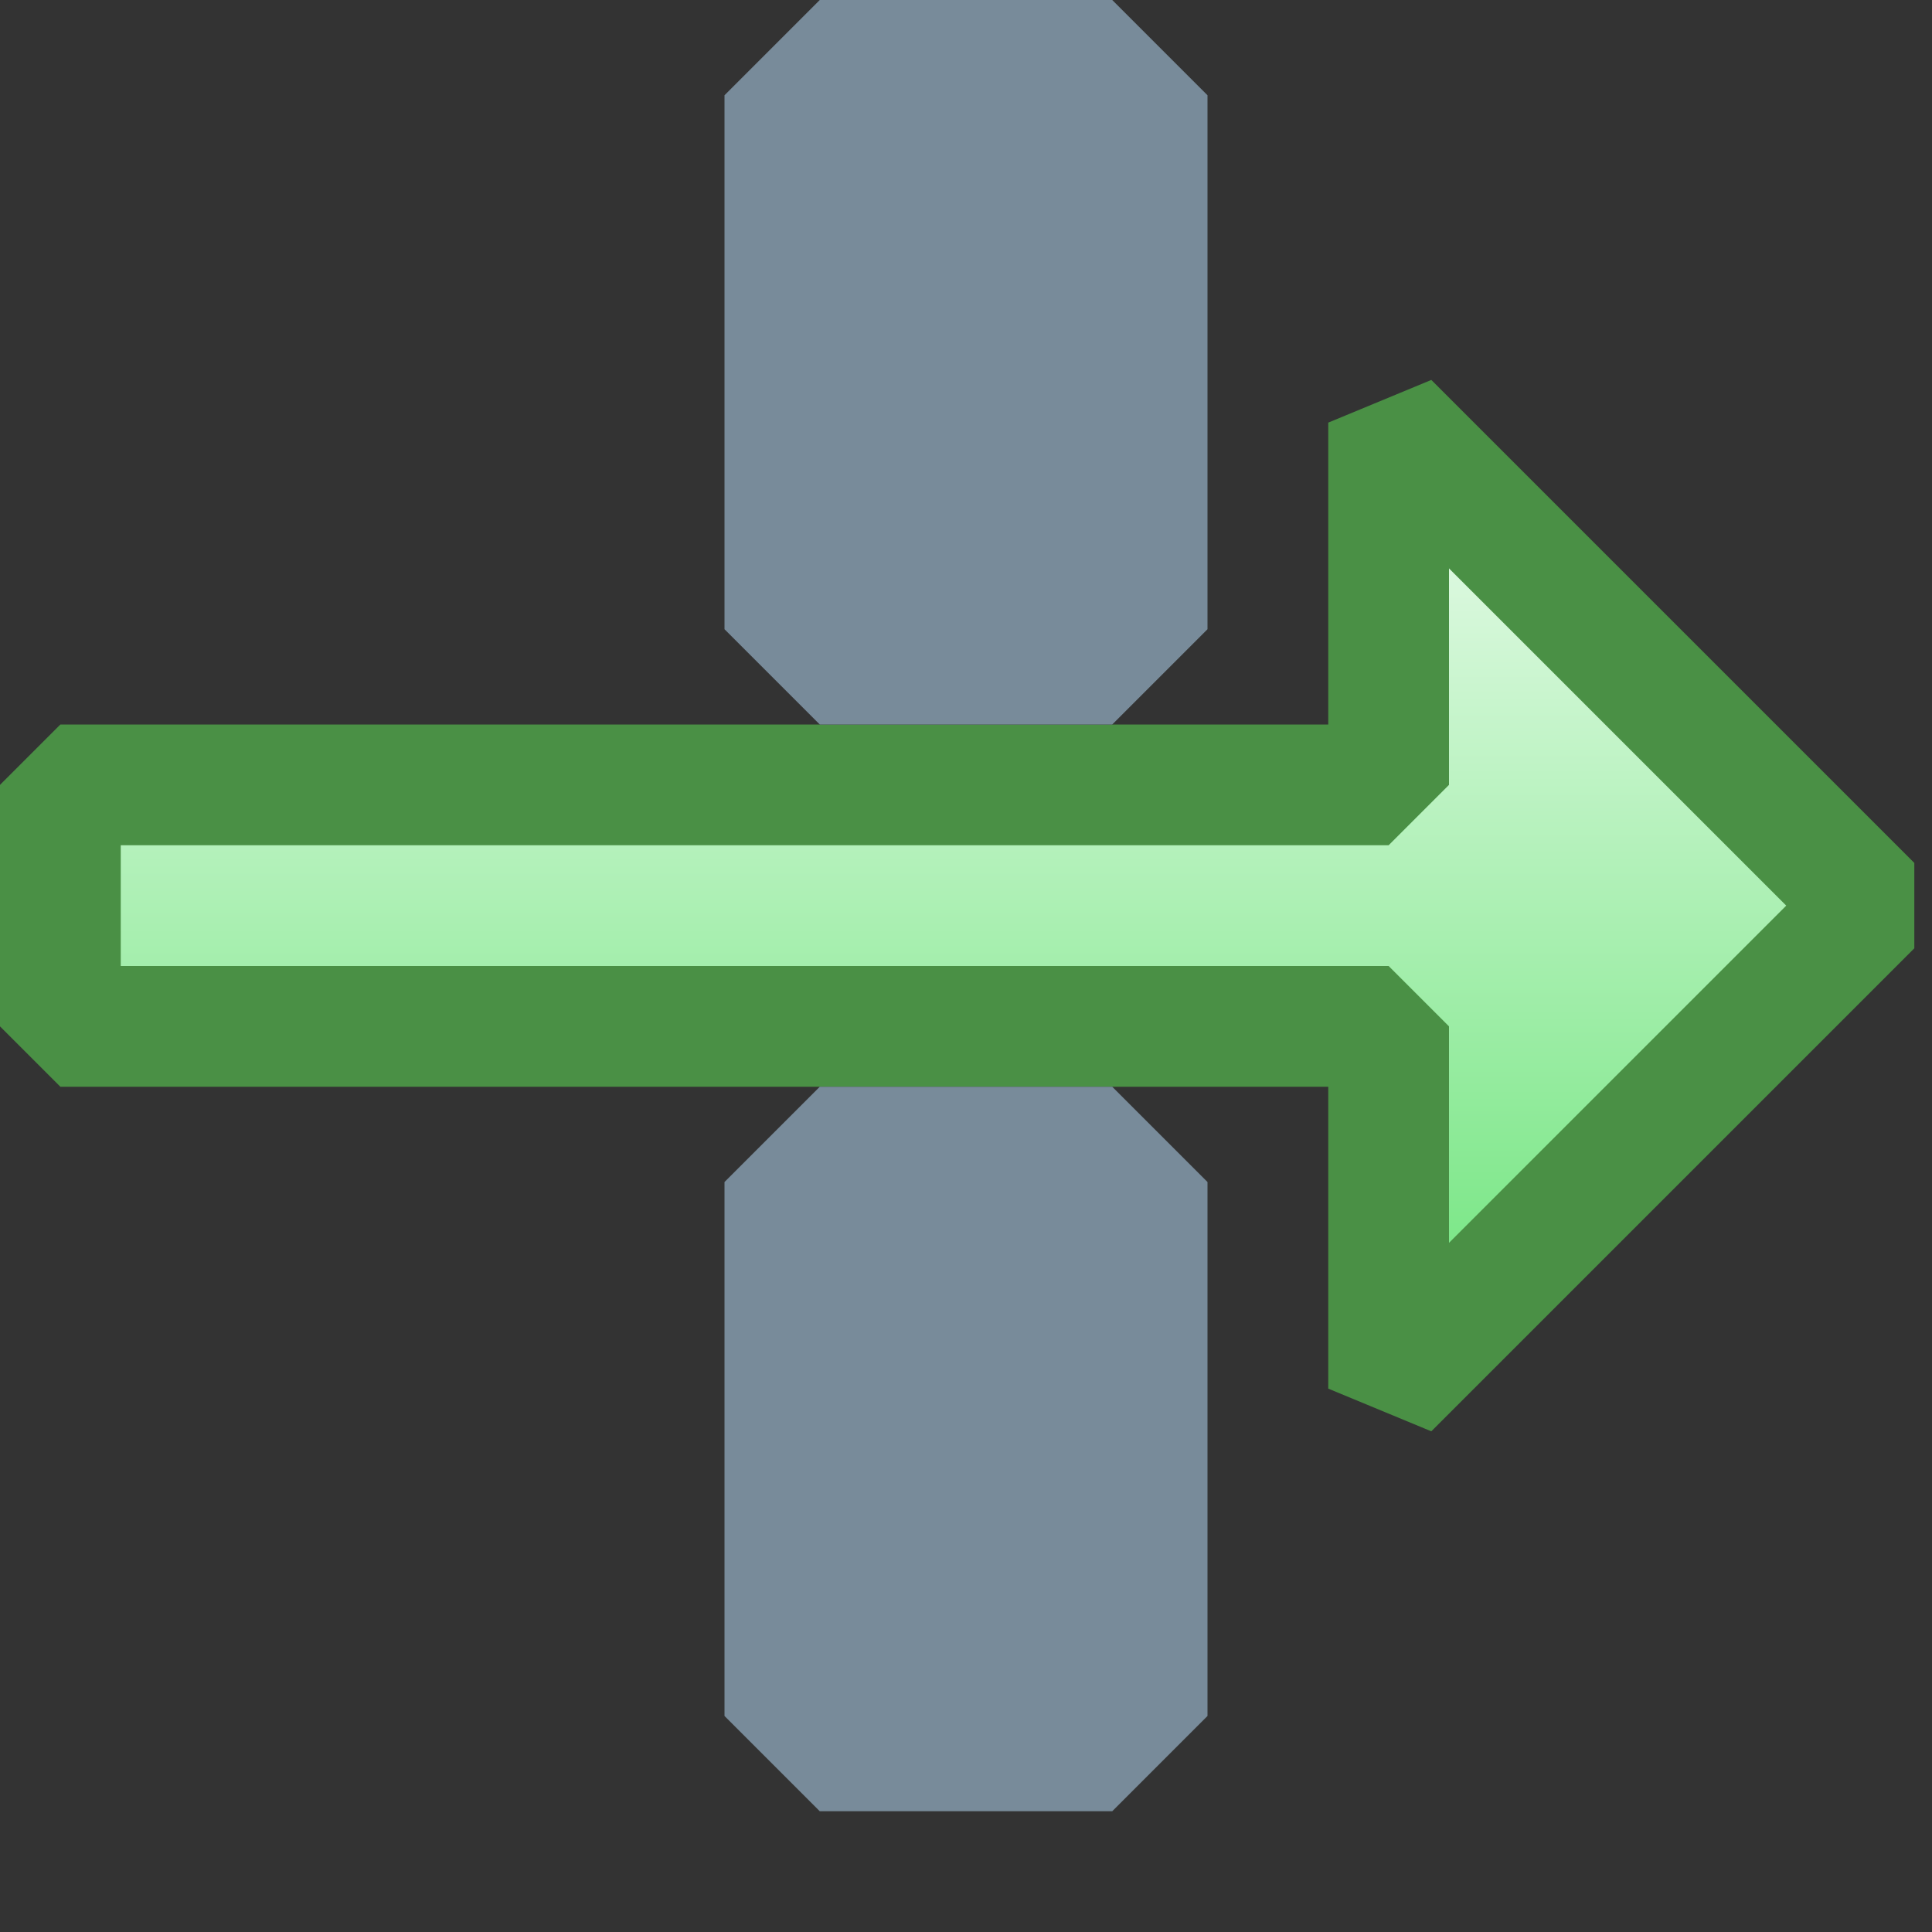 <svg xmlns="http://www.w3.org/2000/svg" xmlns:svg="http://www.w3.org/2000/svg" xmlns:xlink="http://www.w3.org/1999/xlink" id="svg2" width="16" height="16" version="1.1"><rect width="100%" height="100%" fill="#333333" stroke="none"/><defs id="defs4"><linearGradient id="linearGradient3865"><stop style="stop-color:#fff;stop-opacity:1" id="stop3867" offset="0"/><stop style="stop-color:#72e57f;stop-opacity:1" id="stop3869" offset="1"/></linearGradient><linearGradient id="linearGradient4029"><stop style="stop-color:#ffd461;stop-opacity:1" id="stop4031" offset="0"/><stop id="stop4037" offset=".733" style="stop-color:#ffd461;stop-opacity:1"/><stop style="stop-color:#fff;stop-opacity:1" id="stop4033" offset="1"/></linearGradient><linearGradient id="linearGradient3950"><stop style="stop-color:#e3a300;stop-opacity:1" id="stop3952" offset="0"/><stop style="stop-color:#f1ae00;stop-opacity:1" id="stop3954" offset="1"/></linearGradient><linearGradient id="linearGradient4151" x1="-16.531" x2="-1.531" y1="5.578" y2="5.578" gradientTransform="translate(17.058,1036.419)" gradientUnits="userSpaceOnUse" xlink:href="#linearGradient3950"/><radialGradient id="radialGradient4159" cx="-14.007" cy="12.162" r="8" fx="-14.007" fy="12.162" gradientTransform="matrix(0.607,-0.871,1.705,1.189,-5.681,1020.662)" gradientUnits="userSpaceOnUse" xlink:href="#linearGradient4029"/><linearGradient id="linearGradient3881" x1="-34" x2="-17" y1="14" y2="14" gradientTransform="matrix(0,0.5,0.5,0,4,1055.862)" gradientUnits="userSpaceOnUse" xlink:href="#linearGradient3865"/></defs><g id="layer1" transform="translate(0,-1036.362)" style="display:inline"><path style="fill:url(#linearGradient3881);fill-opacity:1;stroke:#4a9045;stroke-width:1;stroke-linecap:butt;stroke-linejoin:bevel;stroke-miterlimit:4;stroke-opacity:1;stroke-dasharray:none" id="path3873" d="m 15.5,1043.862 -4,4 0,-1 0,-2 -11,0 c 0,-0.667 0,-1.333 0,-2 l 11,0 0,-2 0,-1 z"/><rect style="fill:#788b9a;fill-opacity:1;stroke:#788b9a;stroke-width:1.578;stroke-linejoin:bevel;stroke-miterlimit:4;stroke-opacity:1;stroke-dasharray:none;display:inline" id="rect3878" width="2.422" height="4.422" x="6.789" y="1037.151"/><rect style="fill:#788b9a;fill-opacity:1;stroke:#788b9a;stroke-width:1.578;stroke-linejoin:bevel;stroke-miterlimit:4;stroke-opacity:1;stroke-dasharray:none;display:inline" id="rect3878-3" width="2.422" height="4.422" x="6.789" y="1046.151"/></g></svg>